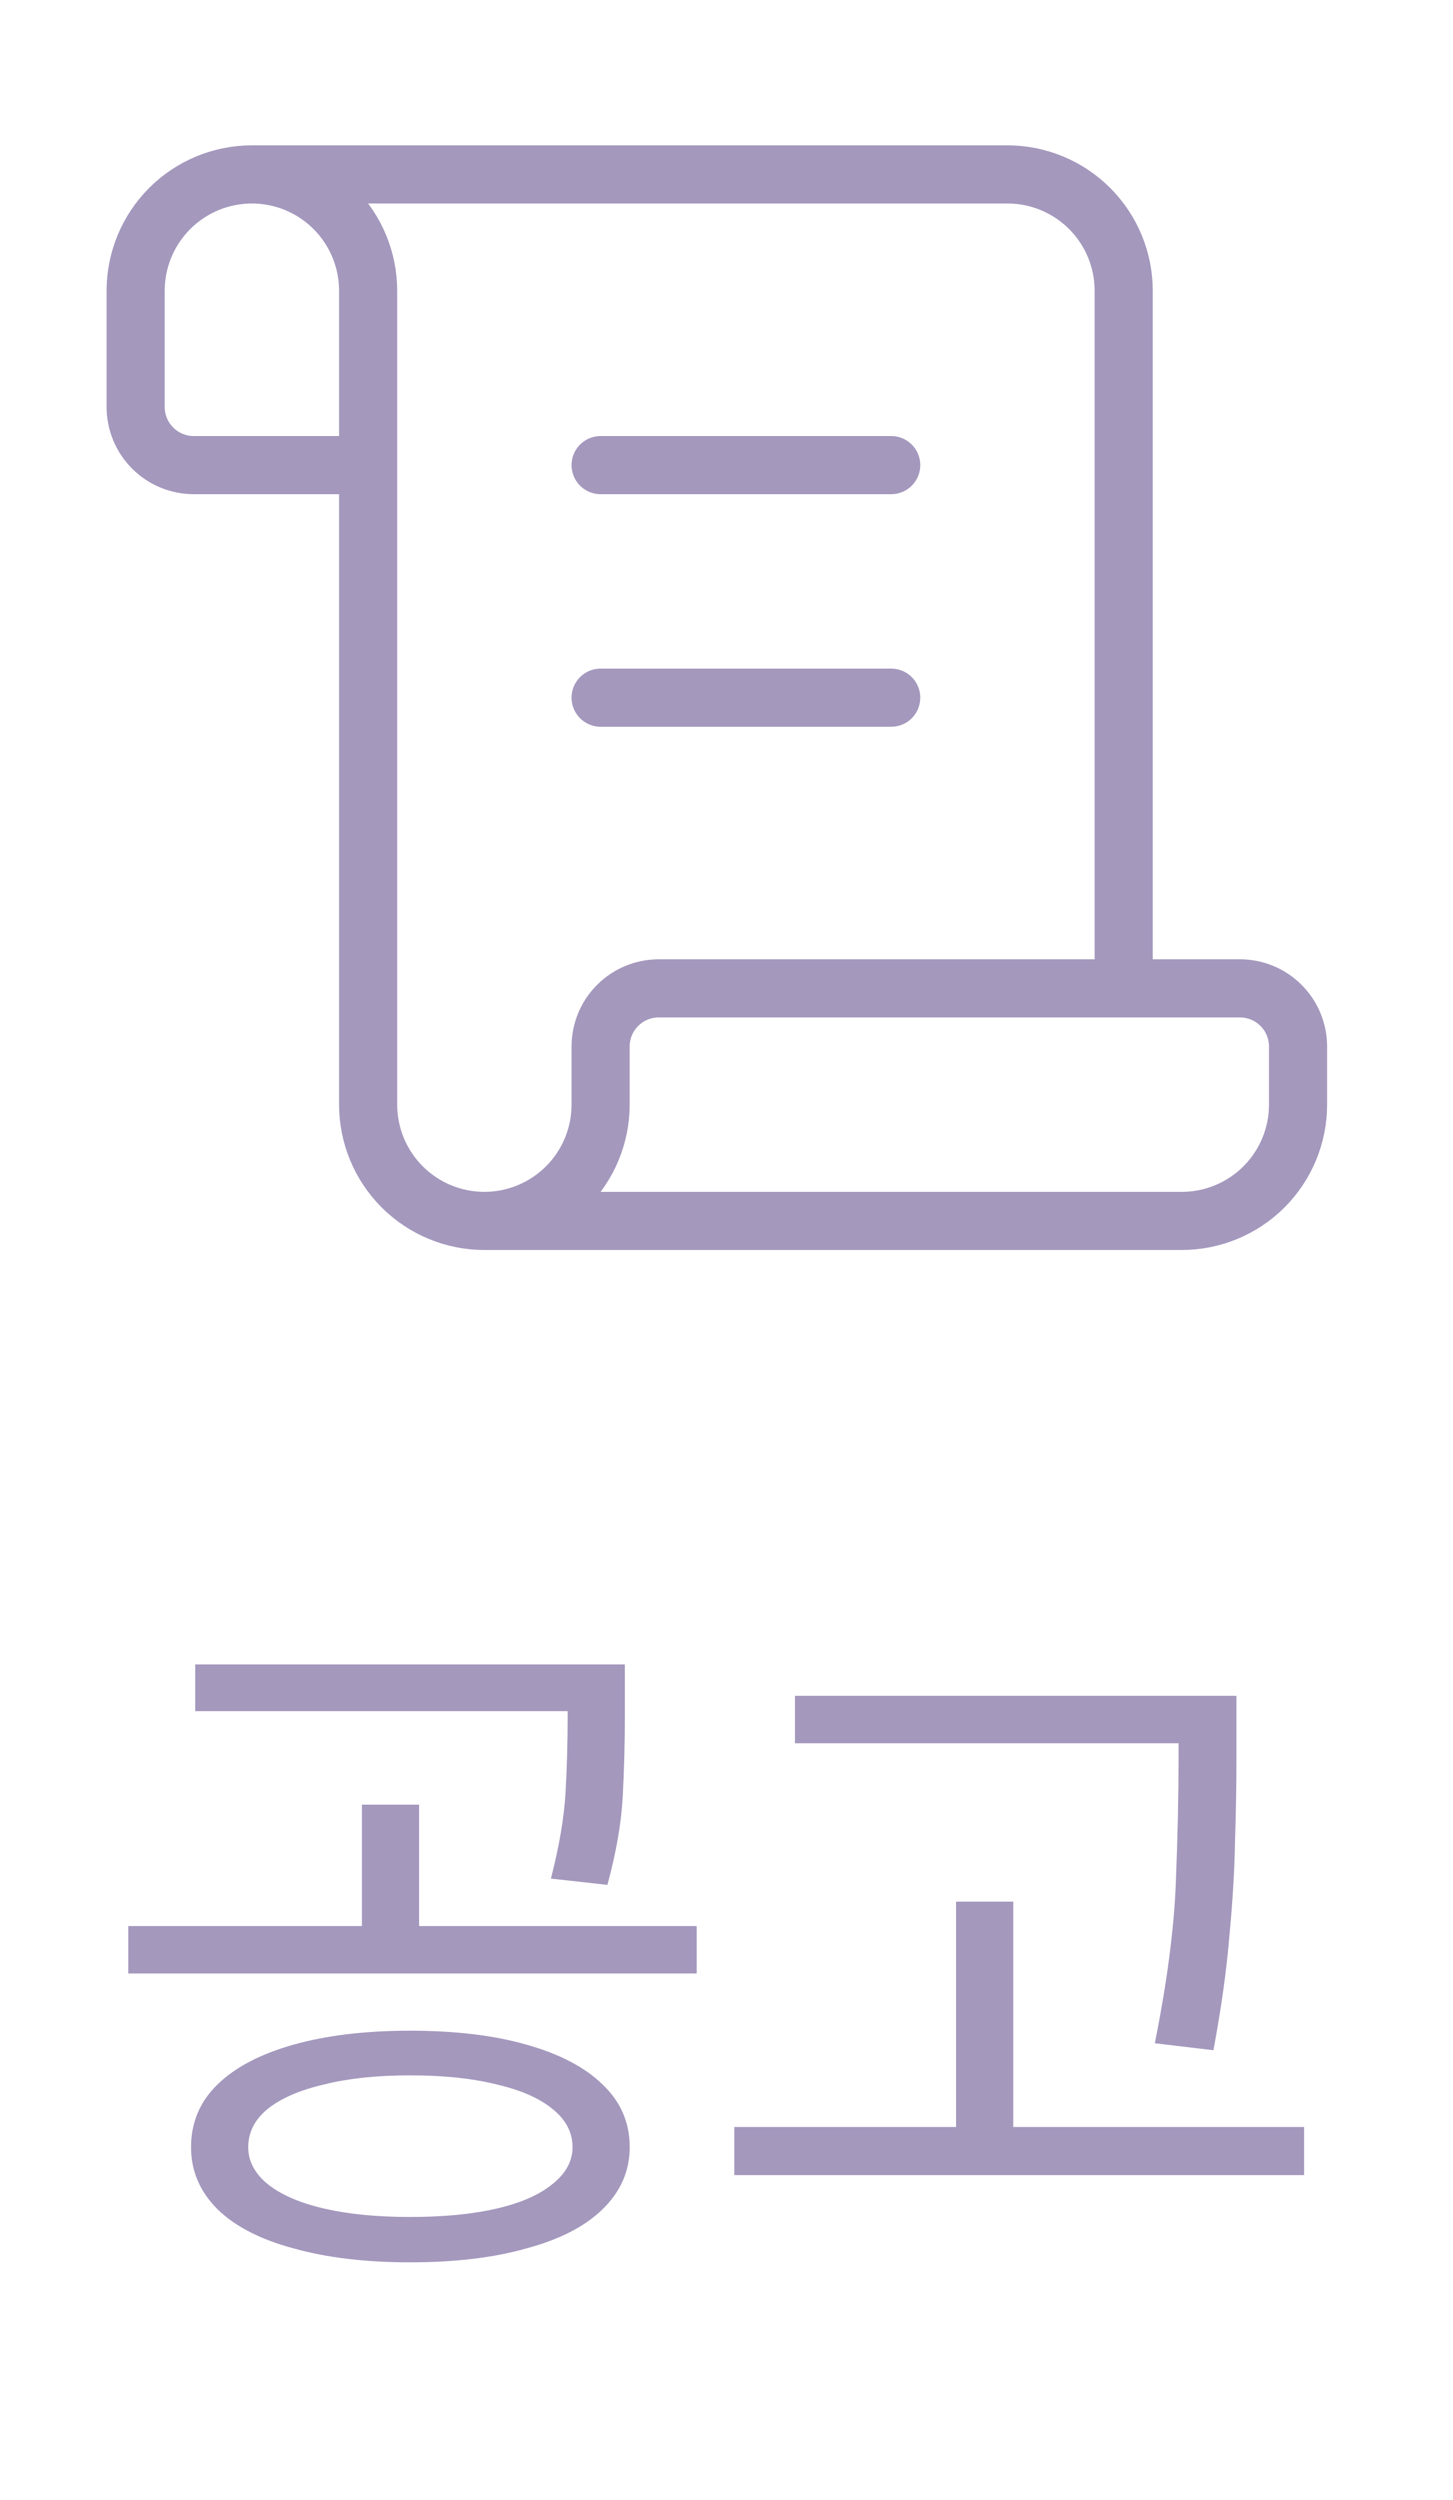 <svg width="25" height="43" viewBox="0 0 25 43" fill="none" xmlns="http://www.w3.org/2000/svg">
<path d="M15.334 12H10.334M15.334 8H10.334M19.334 17V5C19.334 4.47 19.123 3.961 18.748 3.586C18.373 3.211 17.864 3 17.334 3H4.334M4.334 3C4.864 3 5.373 3.211 5.748 3.586C6.123 3.961 6.334 4.47 6.334 5V19C6.334 19.53 6.545 20.039 6.92 20.414C7.295 20.789 7.804 21 8.334 21M4.334 3C3.804 3 3.295 3.211 2.92 3.586C2.545 3.961 2.334 4.47 2.334 5V7C2.334 7.265 2.439 7.52 2.627 7.707C2.814 7.895 3.069 8 3.334 8H6.334M8.334 21H20.334C20.864 21 21.373 20.789 21.748 20.414C22.123 20.039 22.334 19.53 22.334 19V18C22.334 17.735 22.229 17.48 22.041 17.293C21.854 17.105 21.599 17 21.334 17H11.334C11.069 17 10.814 17.105 10.627 17.293C10.439 17.48 10.334 17.735 10.334 18V19C10.334 19.53 10.123 20.039 9.748 20.414C9.373 20.789 8.864 21 8.334 21Z" stroke="#A498BD" stroke-linecap="round" stroke-linejoin="round"/>
<path d="M7.055 34.928C7.831 34.928 8.499 35.008 9.059 35.168C9.627 35.328 10.063 35.556 10.367 35.852C10.679 36.148 10.835 36.508 10.835 36.932C10.835 37.34 10.679 37.696 10.367 38C10.063 38.296 9.627 38.52 9.059 38.672C8.499 38.832 7.831 38.912 7.055 38.912C6.287 38.912 5.619 38.832 5.051 38.672C4.483 38.52 4.047 38.296 3.743 38C3.439 37.696 3.287 37.34 3.287 36.932C3.287 36.508 3.439 36.148 3.743 35.852C4.047 35.556 4.483 35.328 5.051 35.168C5.619 35.008 6.287 34.928 7.055 34.928ZM7.055 35.696C6.487 35.696 5.995 35.748 5.579 35.852C5.163 35.948 4.839 36.088 4.607 36.272C4.383 36.456 4.271 36.676 4.271 36.932C4.271 37.172 4.383 37.384 4.607 37.568C4.839 37.752 5.163 37.892 5.579 37.988C5.995 38.084 6.487 38.132 7.055 38.132C7.631 38.132 8.127 38.084 8.543 37.988C8.959 37.892 9.279 37.752 9.503 37.568C9.735 37.384 9.851 37.172 9.851 36.932C9.851 36.676 9.735 36.456 9.503 36.272C9.279 36.088 8.959 35.948 8.543 35.852C8.127 35.748 7.631 35.696 7.055 35.696ZM3.359 28.628H10.343V29.432H3.359V28.628ZM2.207 33.128H11.987V33.944H2.207V33.128ZM6.227 31.04H7.211V33.368H6.227V31.04ZM9.767 28.628H10.751V29.54C10.751 29.98 10.739 30.432 10.715 30.896C10.691 31.352 10.603 31.86 10.451 32.42L9.479 32.312C9.623 31.752 9.707 31.256 9.731 30.824C9.755 30.392 9.767 29.964 9.767 29.54V28.628ZM13.678 29.168H20.662V29.984H13.678V29.168ZM12.634 36.584H22.438V37.412H12.634V36.584ZM16.45 32.708H17.434V37.004H16.45V32.708ZM20.278 29.168H21.274V30.236C21.274 30.684 21.266 31.156 21.25 31.652C21.242 32.148 21.21 32.692 21.154 33.284C21.106 33.876 21.014 34.536 20.878 35.264L19.87 35.144C20.078 34.104 20.198 33.192 20.23 32.408C20.262 31.616 20.278 30.892 20.278 30.236V29.168Z" fill="#A498BD"/>
</svg>
